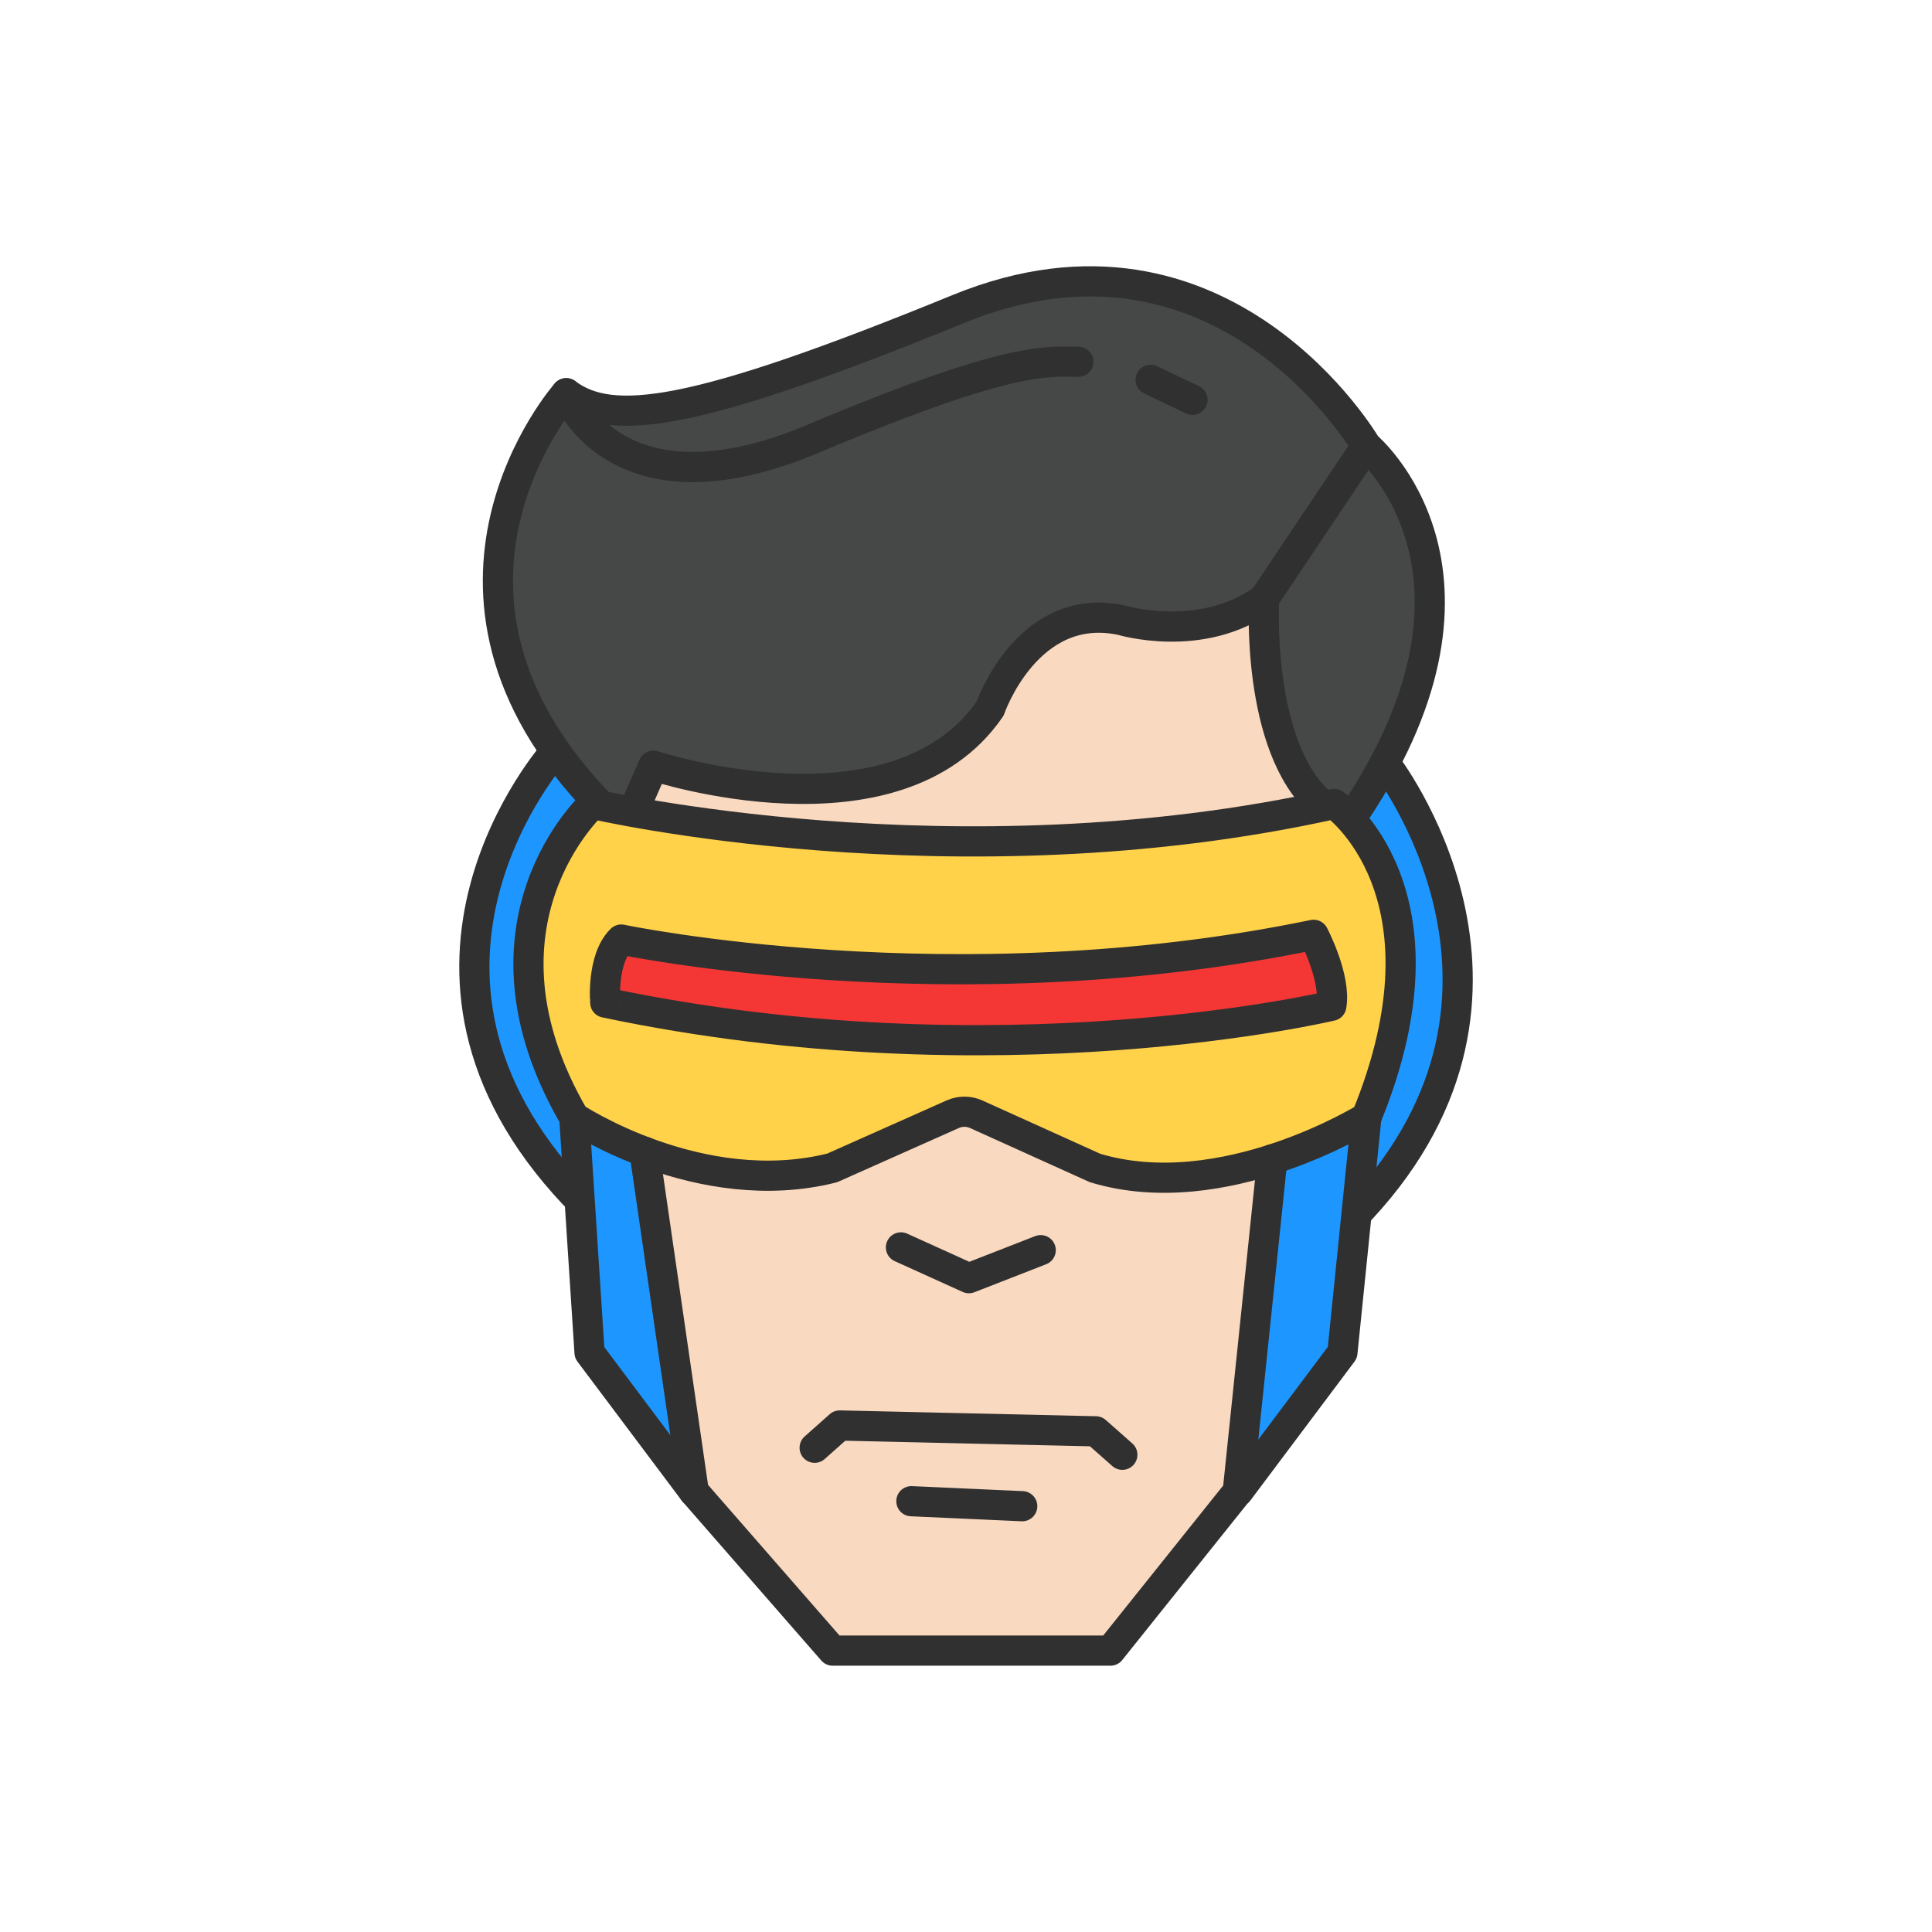 <?xml version="1.0" ?><svg style="enable-background:new 0 0 48 48;" version="1.1" viewBox="0 0 48 48" xml:space="preserve" xmlns="http://www.w3.org/2000/svg" xmlns:xlink="http://www.w3.org/1999/xlink"><g id="Icons"><g><path d="M13.784,18.682c0,0-4.939,5.107,0.485,10.999l0.379,3.923l2.588,3.451h13.547    l2.569-3.451l0.465-3.923c0,0,4.576-2.963,0.878-10.999H13.784z" style="fill:#1D97FF;"/><path d="M33.71,20.122c3.935-5.956,0.237-9.041,0.237-9.041    s-3.55-6.098-10.137-3.404c-6.586,2.694-8.607,2.943-9.742,2.092c0,0-4.318,4.885,0.819,10.203    C21.026,21.845,27.307,21.806,33.71,20.122z" style="fill:#464747;"/><path d="M15.83,20.122l0.37-1.027c0,0,4.451,1.195,6.465,0.036    s2.13-2.433,3.038-3.165c0.907-0.732,1.589-0.769,2.543-0.483c0.954,0.285,2.942-0.078,3.26-0.51    c0,0-0.276,3.195,1.318,5.001c0,0-4.929,1.168-10.224,0.849S15.83,20.122,15.83,20.122z" style="fill:#F9D9C0;"/><path d="M16.232,19.023l-1.963,4.465l1.743,4.272l1.225,9.294l3.451,3.954h6.902    l3.194-4.247l0.827-7.96l2.207-0.965c0,0,2.364-5.356-0.665-7.865c0,0-1.747-0.872-1.746-5.097    c0,0-1.167,0.824-3.274,0.596c-2.107-0.228-2.095,0.3-3.533,2.134    C23.161,19.439,20.462,20.335,16.232,19.023z" style="fill:#F9D9C0;"/><path d="M14.729,19.973c0,0-3.363,2.575-0.461,7.788c0,0,4.002,2.247,6.86,1.054    s2.602-1.59,4.728-0.408s4.678,1.298,7.961-0.569c0,0,2.543-4.937-0.665-7.865    C33.152,19.973,23.521,22.208,14.729,19.973z" style="fill:#FFD24A;"/><path d="M15.435,23.343c0,0,8.262,1.735,17.201-0.118c0,0,0.559,1.058,0.441,1.764    c0,0-8.297,1.976-18.04-0.08C15.037,24.91,14.943,23.826,15.435,23.343z" style="fill:#F43735;"/><g><polyline points="     20.24,35.969 20.862,35.416 27.225,35.561 27.884,36.143    " style="fill:none;stroke:#303030;stroke-width:0.75;stroke-linecap:round;stroke-linejoin:round;stroke-miterlimit:10;"/><line style="fill:none;stroke:#303030;stroke-width:0.75;stroke-linecap:round;stroke-linejoin:round;stroke-miterlimit:10;" x1="22.643" x2="25.397" y1="37.297" y2="37.421"/></g><polyline points="    22.384,30.991 24.072,31.756 25.856,31.06   " style="fill:none;stroke:#303030;stroke-width:0.75;stroke-linecap:round;stroke-linejoin:round;stroke-miterlimit:10;"/><path d="    M20.674,29.017l2.998-1.335c0.186-0.083,0.399-0.082,0.584,0.002l2.95,1.334    c3.182,0.963,6.741-1.256,6.741-1.256c2.303-5.611-0.796-7.788-0.796-7.788    c-9.421,2.094-18.423,0-18.423,0s-3.266,2.973-0.461,7.788    C14.268,27.761,17.39,29.841,20.674,29.017z" style="fill:none;stroke:#303030;stroke-width:0.75;stroke-linecap:round;stroke-linejoin:round;stroke-miterlimit:10;"/><polyline points="    16.011,28.613 17.236,37.055 20.687,41.009 27.589,41.009 30.752,37.055 31.61,28.802   " style="fill:none;stroke:#303030;stroke-width:0.75;stroke-linecap:round;stroke-linejoin:round;stroke-miterlimit:10;"/><polyline points="    14.268,27.761 14.647,33.604 17.236,37.055   " style="fill:none;stroke:#303030;stroke-width:0.75;stroke-linecap:round;stroke-linejoin:round;stroke-miterlimit:10;"/><polyline points="    33.947,27.761 33.352,33.604 30.764,37.055   " style="fill:none;stroke:#303030;stroke-width:0.75;stroke-linecap:round;stroke-linejoin:round;stroke-miterlimit:10;"/><path d="    M15.435,23.343c0,0,8.262,1.735,17.201-0.118c0,0,0.559,1.058,0.441,1.764    c0,0-8.297,1.976-18.04-0.08C15.037,24.91,14.943,23.826,15.435,23.343z" style="fill:none;stroke:#303030;stroke-width:0.75;stroke-linecap:round;stroke-linejoin:round;stroke-miterlimit:10;"/><path d="    M33.71,20.122c3.935-5.956,0.237-9.041,0.237-9.041s-3.55-6.098-10.137-3.404    c-6.586,2.694-8.607,2.943-9.742,2.092c0,0-4.318,4.885,0.819,10.203" style="fill:none;stroke:#303030;stroke-width:0.75;stroke-linecap:round;stroke-linejoin:round;stroke-miterlimit:10;"/><path d="    M15.752,20.122l0.48-1.099c0,0,6.027,1.986,8.367-1.418c0,0,0.922-2.694,3.262-2.198    c0,0,1.985,0.603,3.545-0.532c0,0-0.213,3.671,1.418,5.097" style="fill:none;stroke:#303030;stroke-width:0.75;stroke-linecap:round;stroke-linejoin:round;stroke-miterlimit:10;"/><path d="    M13.784,18.682c0,0-4.805,5.39,0.485,10.999" style="fill:none;stroke:#303030;stroke-width:0.75;stroke-linecap:round;stroke-linejoin:round;stroke-miterlimit:10;"/><path d="    M34.407,18.955c0,0,4.438,5.661-0.59,11.08" style="fill:none;stroke:#303030;stroke-width:0.75;stroke-linecap:round;stroke-linejoin:round;stroke-miterlimit:10;"/><line style="fill:none;stroke:#303030;stroke-width:0.75;stroke-linecap:round;stroke-linejoin:round;stroke-miterlimit:10;" x1="31.406" x2="33.947" y1="14.875" y2="11.082"/><path d="    M14.069,9.77c0,0,1.189,3.212,6.129,1.132s5.79-1.914,6.594-1.914" style="fill:none;stroke:#303030;stroke-width:0.75;stroke-linecap:round;stroke-linejoin:round;stroke-miterlimit:10;"/><line style="fill:none;stroke:#303030;stroke-width:0.75;stroke-linecap:round;stroke-linejoin:round;stroke-miterlimit:10;" x1="28.588" x2="29.628" y1="9.437" y2="9.933"/></g></g></svg>